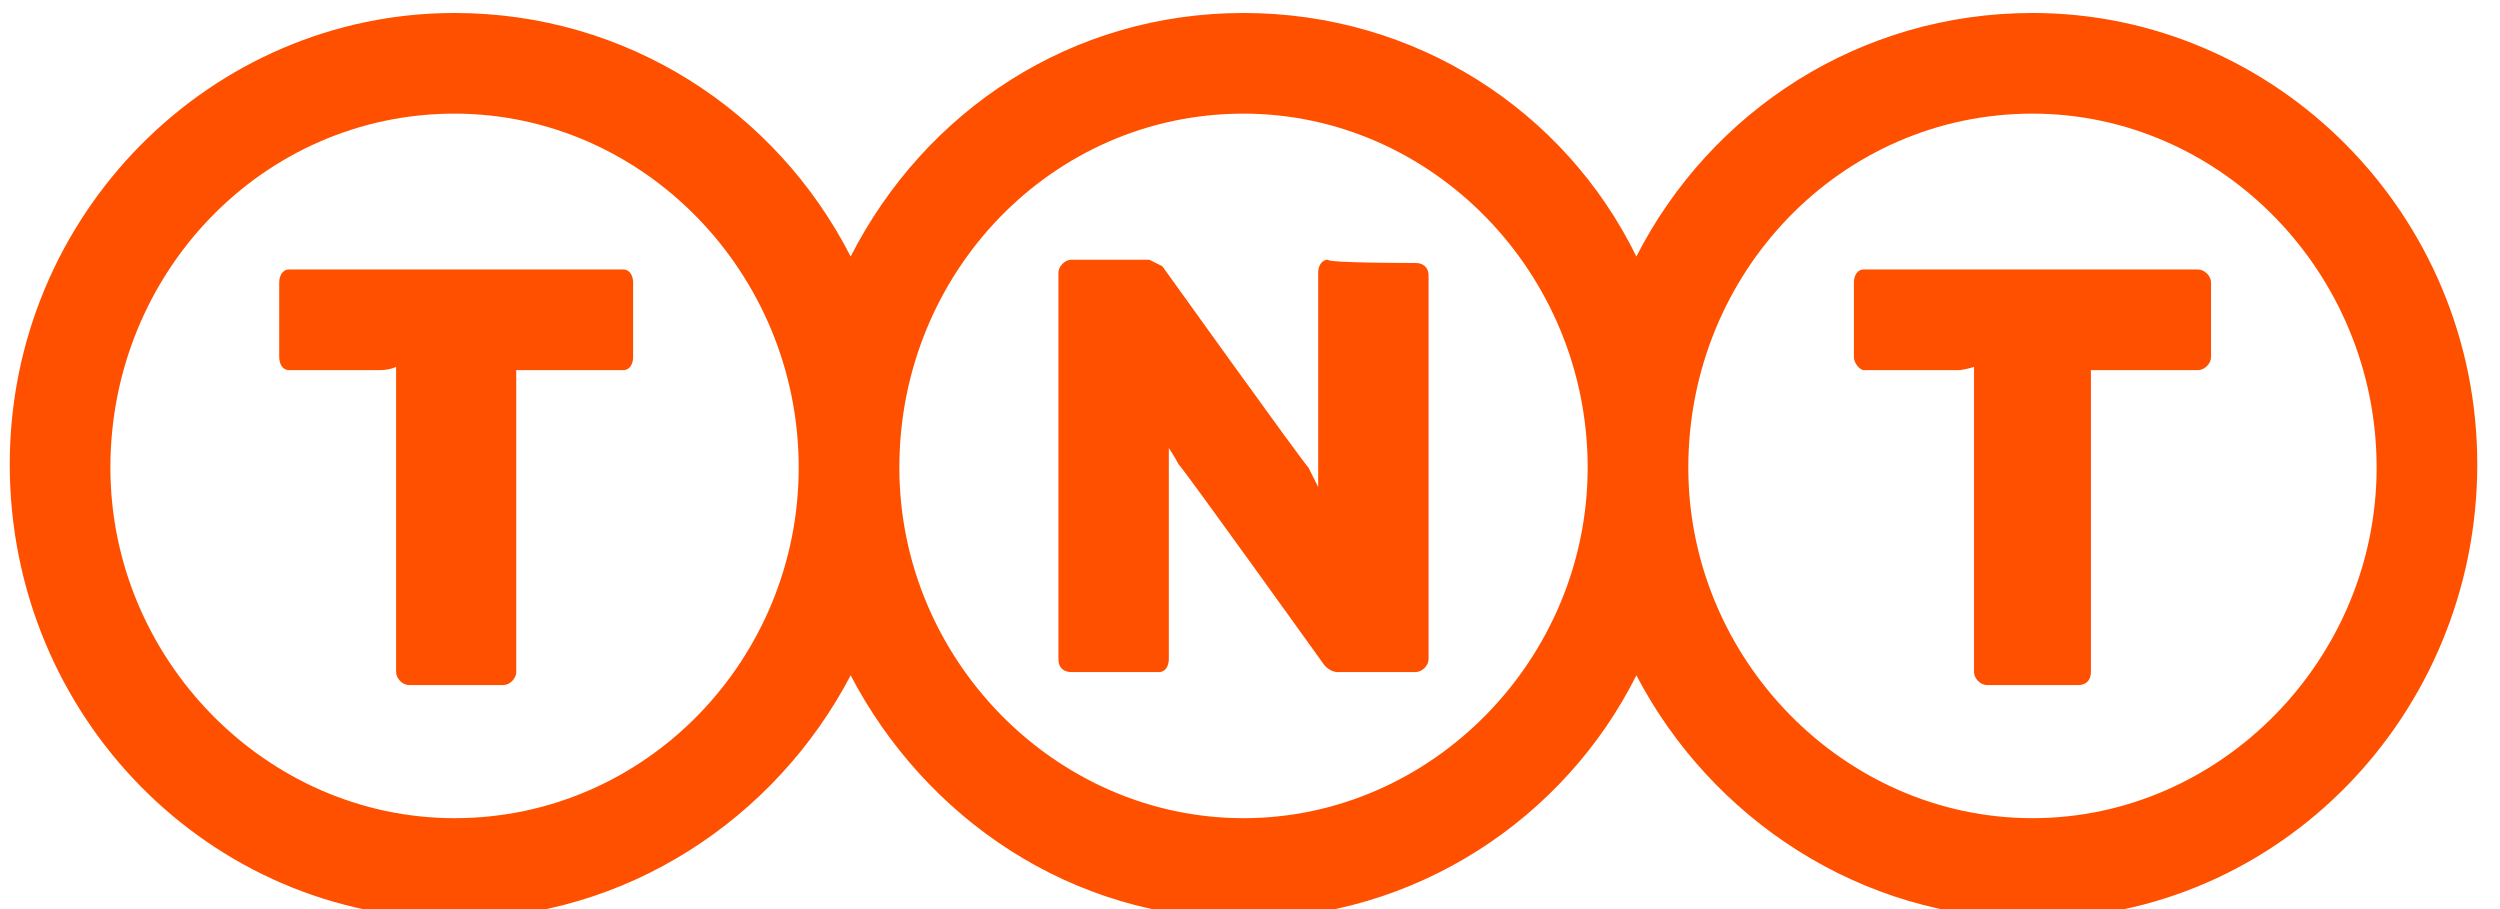 <svg version="1.2" xmlns="http://www.w3.org/2000/svg" viewBox="0 0 77 28" width="77" height="28">
	<title>tnt 1 c-svg-svg</title>
	<style>
		.s0 { fill: #ff5000 } 
	</style>
	<path id="Layer" class="s0" d="m19.2 8.3c0.2 0 0.3 0.2 0.3 0.4v2.3c0 0.2-0.1 0.4-0.3 0.4h-2.7c-0.3 0-0.6 0-0.6 0v9.3c0 0.2-0.2 0.4-0.4 0.4h-2.9c-0.2 0-0.4-0.2-0.4-0.4v-9.4c0 0-0.2 0.1-0.5 0.1h-2.8c-0.2 0-0.3-0.2-0.3-0.4v-2.3c0-0.2 0.1-0.4 0.3-0.4z"/>
	<path id="Layer" class="s0" d="m67.7 8.3c0.2 0 0.4 0.2 0.4 0.4v2.3c0 0.2-0.2 0.4-0.4 0.4h-2.6c-0.4 0-0.7 0-0.7 0v9.3c0 0.2-0.1 0.4-0.4 0.4h-2.8c-0.2 0-0.4-0.2-0.4-0.4v-9.4c0 0-0.3 0.1-0.5 0.1h-2.9c-0.1 0-0.3-0.2-0.3-0.4v-2.3c0-0.2 0.1-0.4 0.3-0.4z"/>
	<path id="Layer" fill-rule="evenodd" class="s0" d="m76.3 14.3c0 7.7-6.1 14-13.7 14-5.3 0-9.9-3.1-12.2-7.5-2.2 4.4-6.8 7.5-12.1 7.5-5.3 0-9.8-3.1-12.1-7.5-2.3 4.4-6.9 7.5-12.2 7.5-7.5 0-13.7-6.2-13.7-14 0-7.7 6.2-13.9 13.7-13.9 5.3 0 9.9 3 12.2 7.5 2.3-4.5 6.8-7.5 12.1-7.5 5.3 0 9.9 3 12.1 7.5 2.3-4.5 6.9-7.5 12.2-7.5 7.5 0 13.7 6.2 13.7 13.9zm-51.7 0.1c0-6-4.8-10.9-10.6-10.9-5.9 0-10.6 4.9-10.6 10.9 0 5.9 4.8 10.8 10.6 10.8 5.9 0 10.6-4.9 10.6-10.8zm24.3 0c0-6-4.8-10.9-10.6-10.9-5.9 0-10.6 4.9-10.6 10.9 0 5.9 4.8 10.8 10.6 10.8 5.8 0 10.6-4.9 10.6-10.8zm24.3 0c0-6-4.8-10.9-10.6-10.9-5.9 0-10.6 4.9-10.6 10.9 0 5.9 4.8 10.8 10.6 10.8 5.8 0 10.6-4.9 10.6-10.8z"/>
	<path id="Layer" class="s0" d="m43.6 8.1c0.2 0 0.4 0.1 0.4 0.4v11.8c0 0.2-0.2 0.4-0.4 0.4h-2.4q-0.2 0-0.4-0.2c0 0-4.3-6-4.5-6.2-0.1-0.2-0.3-0.5-0.3-0.5v6.5c0 0.2-0.1 0.4-0.3 0.4h-2.7c-0.2 0-0.4-0.1-0.4-0.4v-11.9c0-0.2 0.2-0.4 0.4-0.4h2.4q0.2 0.1 0.4 0.2c0 0 4.3 6 4.5 6.2 0.1 0.2 0.3 0.6 0.3 0.6v-6.6c0-0.2 0.1-0.4 0.3-0.4 0 0.1 2.5 0.1 2.7 0.1z"/>
</svg>